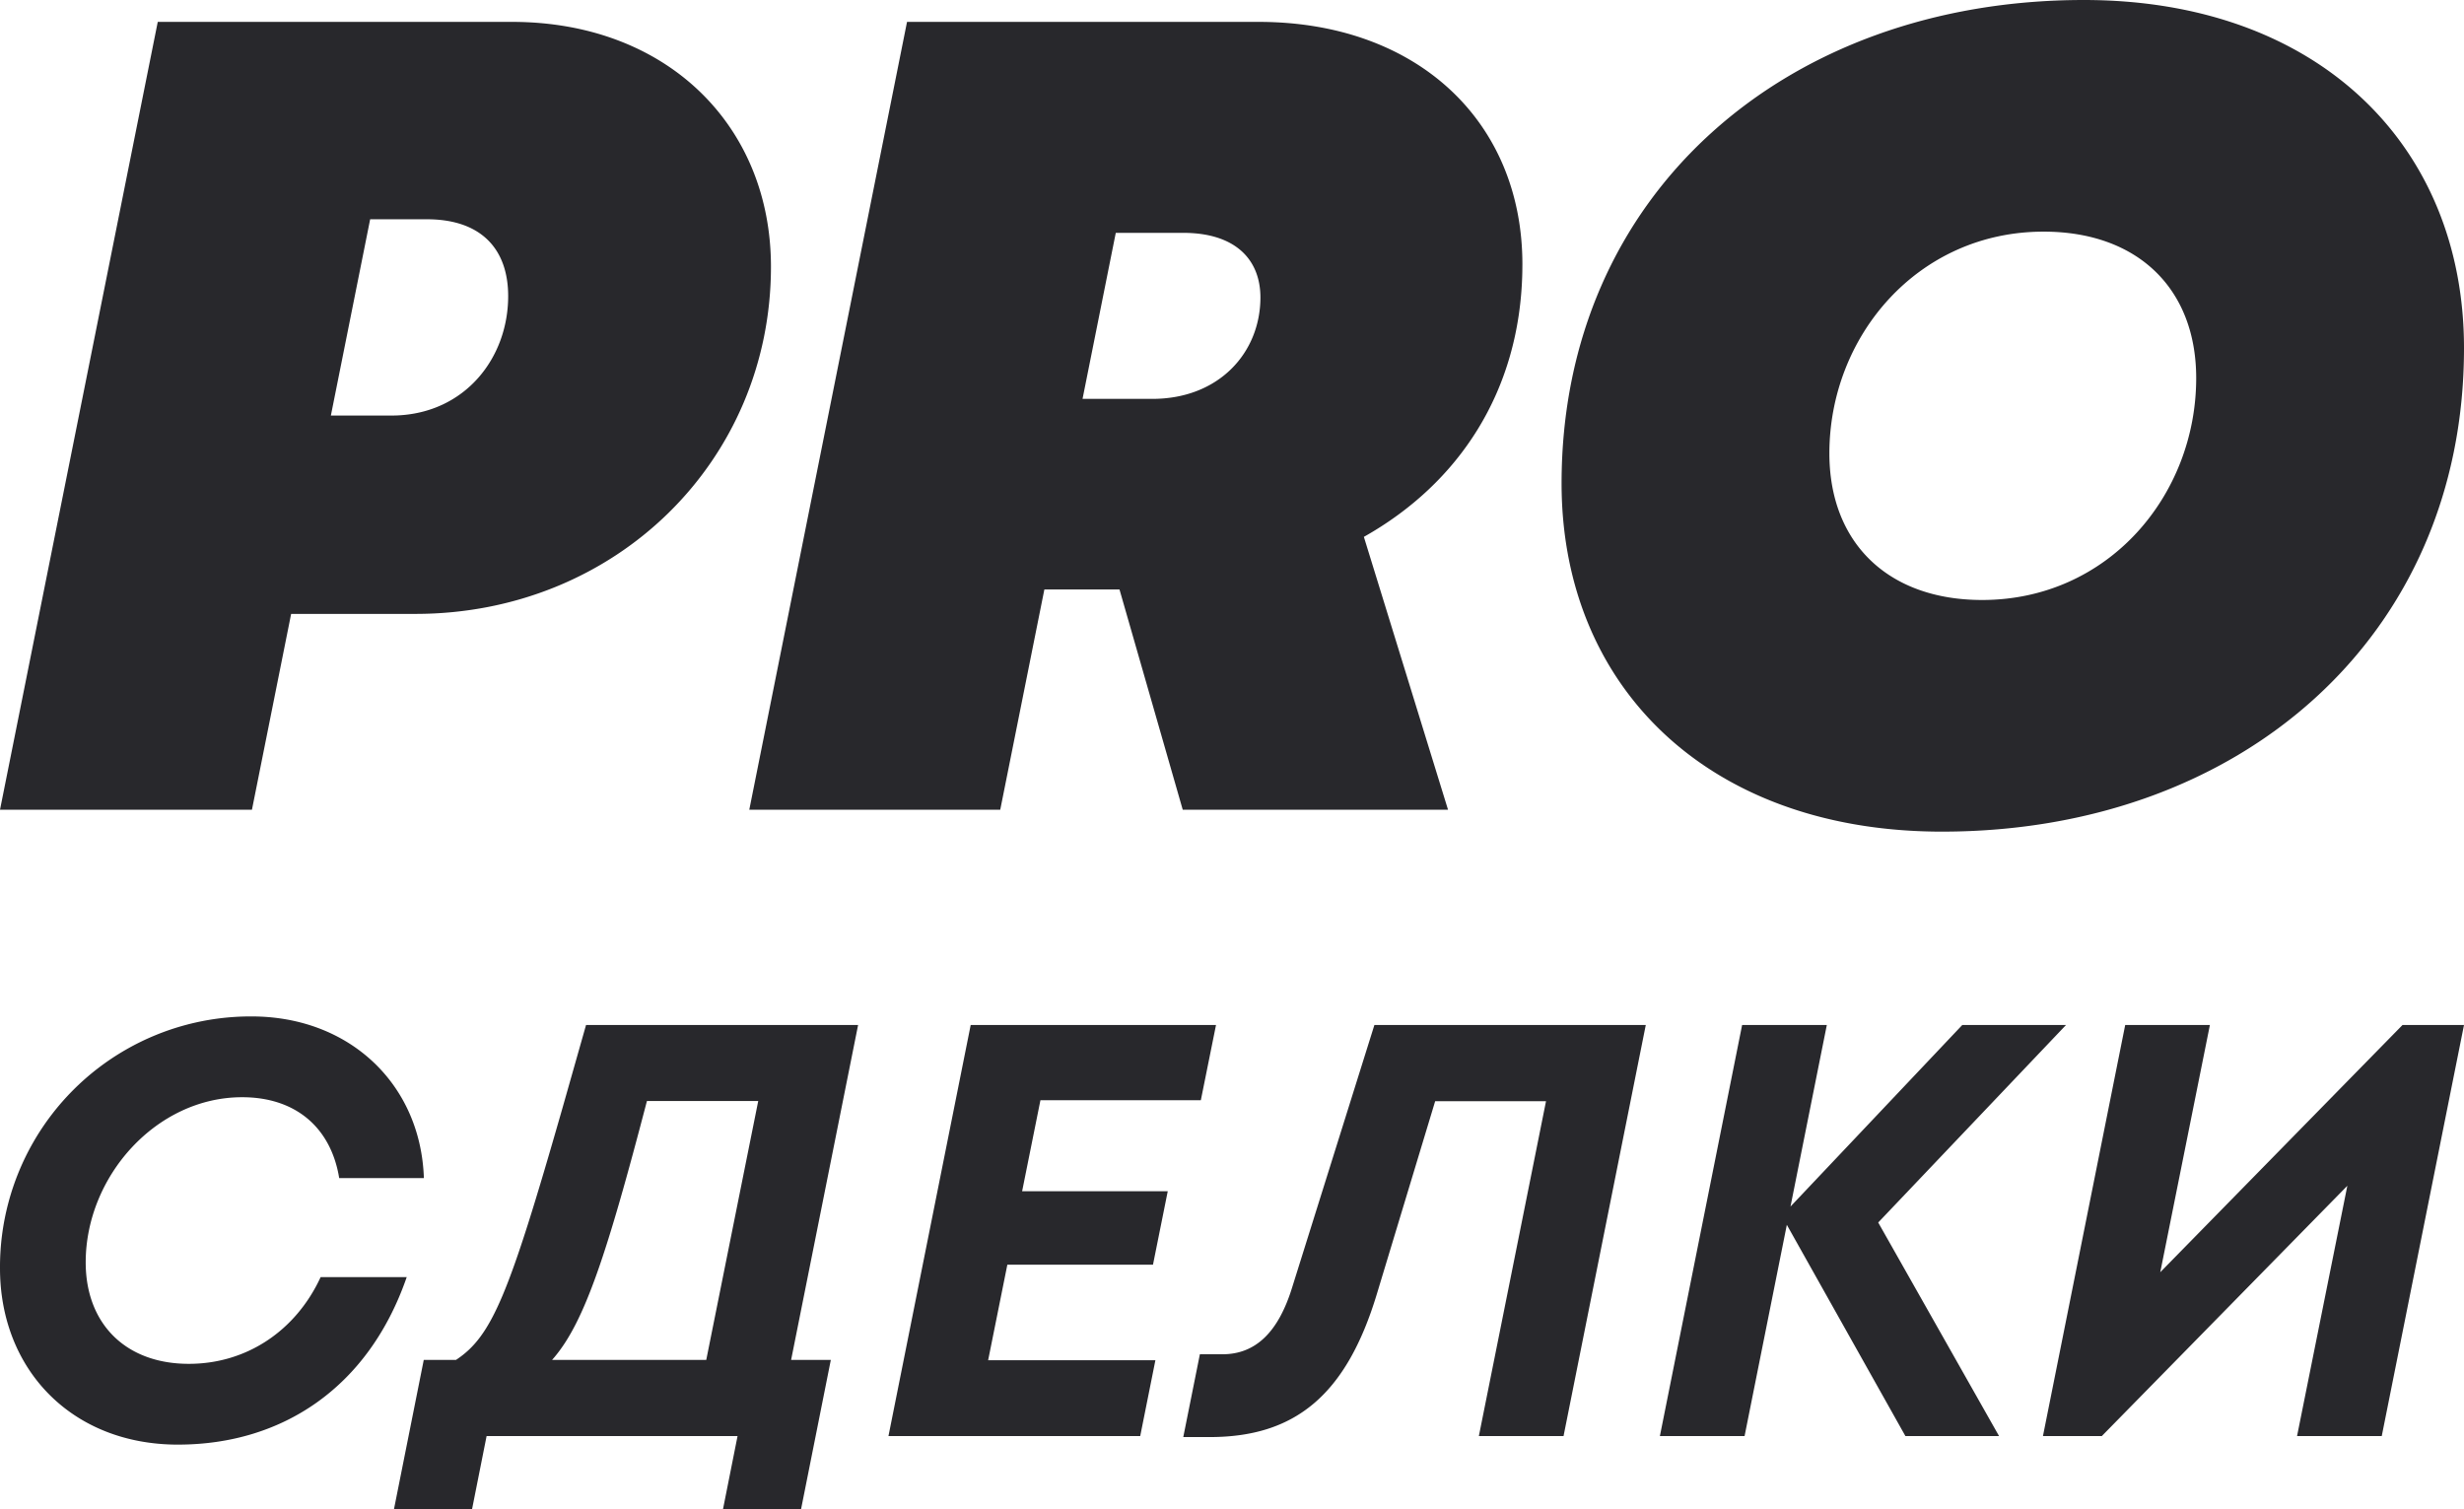 <svg width="160" height="98" xmlns="http://www.w3.org/2000/svg"><path d="M33.244 1.421h-23L0 52.578h16.36l2.545-12.716h8.067c13 0 23.09-9.926 23.09-22.546 0-9.18-6.778-15.895-16.818-15.895zm-7.839 25.563h-3.92l2.551-12.746h3.684c3.565 0 5.278 1.973 5.278 4.989 0 3.985-2.763 7.593-7.282 7.751l-.31.006zm73.452-9.82c0-9.288-6.841-15.743-17.134-15.743H58.898L48.655 52.578h16.296l2.865-14.303h4.878l4.107 14.303h17.227L88.563 34.86c6.172-3.473 10.13-9.444 10.289-17.209l.005-.487zM72.453 15.12h4.381c3.353 0 5.002 1.7 5.012 4.182 0 3.617-2.714 6.598-7.014 6.598h-4.537l2.158-10.78zM126.107 54C145.48 54 160 41.37 160 22.602 160 9.404 150.479 0 135.313 0c-19.372 0-33.912 12.63-33.912 31.388 0 13.056 9.328 22.41 24.219 22.609l.487.003zm2.602-15.041c-6.113 0-9.918-3.717-9.918-9.52 0-7.598 5.734-14.398 13.912-14.398 6.102 0 9.907 3.698 9.907 9.51 0 7.607-5.703 14.408-13.901 14.408zM11.56 93.803c6.713 0 12.354-3.66 14.85-10.875h-5.59c-1.604 3.472-4.795 5.63-8.558 5.63-4.123 0-6.697-2.622-6.697-6.59 0-5.571 4.577-10.722 10.156-10.722 3.513 0 5.776 2.006 6.304 5.249h5.5C27.32 70.389 22.684 66 16.34 66A16.274 16.274 0 000 82.354c0 6.554 4.643 11.45 11.56 11.45zm44.162-27.248H38.055l-1.552 5.468c-3.45 12.039-4.544 14.728-6.891 16.279h-2.095L25.582 98h5.07l.945-4.752h16.296L46.947 98h5.069l1.934-9.698h-2.579l4.35-21.747zm-13.713 4.936h7.227l-3.375 16.81h-10.01l.155-.18c1.981-2.362 3.425-6.764 6.003-16.63zm35.967-.048l.986-4.888h-15.93l-5.34 26.693H74.04l.986-4.925H64.165l1.247-6.202h9.457l.959-4.772h-9.456l1.188-5.906h10.416zm28.894-4.888H89.247l-5.346 17.057c-.9 2.901-2.373 4.325-4.527 4.325h-1.46l-1.078 5.376h1.715c5.53 0 8.86-2.707 10.849-9.27l3.793-12.54h7.198L96.03 93.247h5.499l5.34-26.693zm27.288 0h-6.736l-11.156 11.79 2.359-11.79h-5.5l-5.34 26.693h5.499l2.744-13.717 7.7 13.717h6.081l-7.847-13.867 12.196-12.826zm21.851 0H160l-5.341 26.693h-5.5l3.266-16.252-15.944 16.252h-3.822L138 66.555h5.5l-3.223 16.054 15.732-16.054z" fill="#28282C"/></svg>